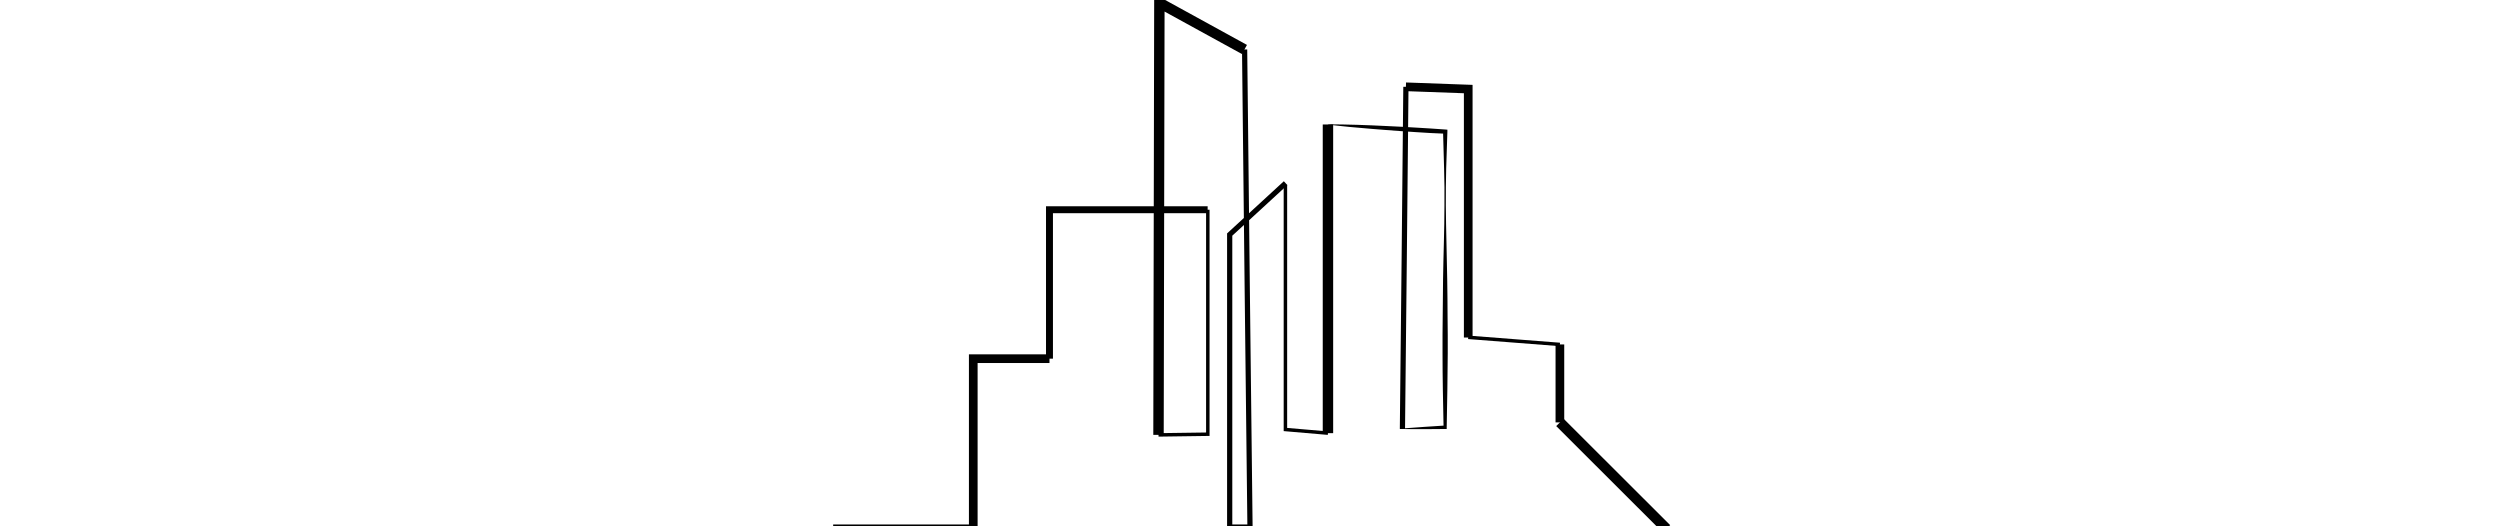 <?xml version="1.0" encoding="utf-8"?>
<!-- Generator: Adobe Illustrator 24.3.0, SVG Export Plug-In . SVG Version: 6.00 Build 0)  -->
<svg version="1.1" id="Слой_1" xmlns="http://www.w3.org/2000/svg" xmlns:xlink="http://www.w3.org/1999/xlink" x="0px" y="0px"
	 viewBox="0 0 1440 303" style="enable-background:new 0 0 1440 303;" xml:space="preserve">
<style type="text/css">
	.st0{fill:none;stroke:#000000;stroke-width:3;stroke-miterlimit:10;}
	.st1{fill:none;stroke:#000000;stroke-width:6;stroke-miterlimit:10;}
	.st2{fill:none;stroke:#000000;stroke-width:5;stroke-miterlimit:10;}
	.st3{fill:none;stroke:#000000;stroke-width:2;stroke-miterlimit:10;}
	.st4{fill:none;stroke:#000000;stroke-width:4;stroke-miterlimit:10;}
</style>
<g>
	<line class="st0" x1="959.9" y1="304.6" x2="1439.9" y2="304.6"/>
	<line class="st1" x1="898.5" y1="243.3" x2="959.9" y2="304.6"/>
	<line class="st2" x1="898.5" y1="198.4" x2="898.5" y2="243.3"/>
	<line class="st3" x1="845.7" y1="194.3" x2="898.5" y2="198.4"/>
	<path class="st2" d="M809.8,50c12,0.4,23.9,0.9,35.9,1.3c0,47.7,0,95.4,0,143.1"/>
	<path class="st0" d="M807.8,247.1c0.7-65.7,1.4-131.4,2-197.1"/>
	<g>
		<path d="M764.9,71.6c2.8,0,5.6,0.1,8.5,0.1c2.8,0.1,5.6,0.1,8.4,0.2c5.6,0.2,11.3,0.4,16.9,0.7c5.6,0.2,11.3,0.6,16.9,0.9
			c5.6,0.3,11.2,0.7,16.9,1.1l1.2,0.1l0,1.1L833,97.1c-0.2,7.1-0.2,14.2-0.2,21.3c0.1,14.2,0.6,28.4,0.8,42.6
			c0.1,7.1,0.2,14.2,0.2,21.3l0.1,10.6l0,10.6c-0.1,14.2-0.3,28.4-0.6,42.6l0,1l-0.9,0l-12.3,0.1c-4.1,0-8.2,0-12.3-0.1l0-0.3
			c4.1-0.3,8.2-0.6,12.3-0.9l12.3-0.8l-0.9,1c-0.3-14.2-0.6-28.4-0.6-42.6l0-10.6l0.1-10.6c0.1-7.1,0.1-14.2,0.2-21.3
			c0.2-14.2,0.8-28.4,0.8-42.6c0.1-7.1,0-14.2-0.2-21.3l-0.6-21.3l1.1,1.2c-5.6-0.2-11.3-0.5-16.9-0.9c-5.6-0.4-11.2-0.7-16.9-1.2
			c-5.6-0.4-11.2-0.9-16.8-1.4c-2.8-0.2-5.6-0.5-8.4-0.8c-2.8-0.3-5.6-0.6-8.4-0.9L764.9,71.6z"/>
	</g>
	<line class="st1" x1="764.9" y1="249.5" x2="764.9" y2="71.7"/>
	<polyline class="st3" points="740.4,106.5 740.4,247.4 764.9,249.5 	"/>
	<path class="st0" d="M716.9,28.5c1,91.7,2,183.4,3.1,275.1h-11.7V135.1c10.7-9.9,21.4-19.7,32.2-29.6"/>
	<path class="st1" d="M667.3,250.5l0.5-248.9c16.3,9,32.7,17.9,49,26.9"/>
	<polyline class="st3" points="695.7,120.8 695.7,250.1 667.3,250.5 	"/>
	<path class="st4" d="M604.5,206.6c0-28.6,0-57.2,0-85.8h91.1"/>
	<polyline class="st2" points="479.9,304.6 560.6,304.6 560.6,206.6 604.5,206.6 	"/>
	<line class="st0" x1="-0.1" y1="304.6" x2="479.9" y2="304.6"/>
</g>
</svg>
